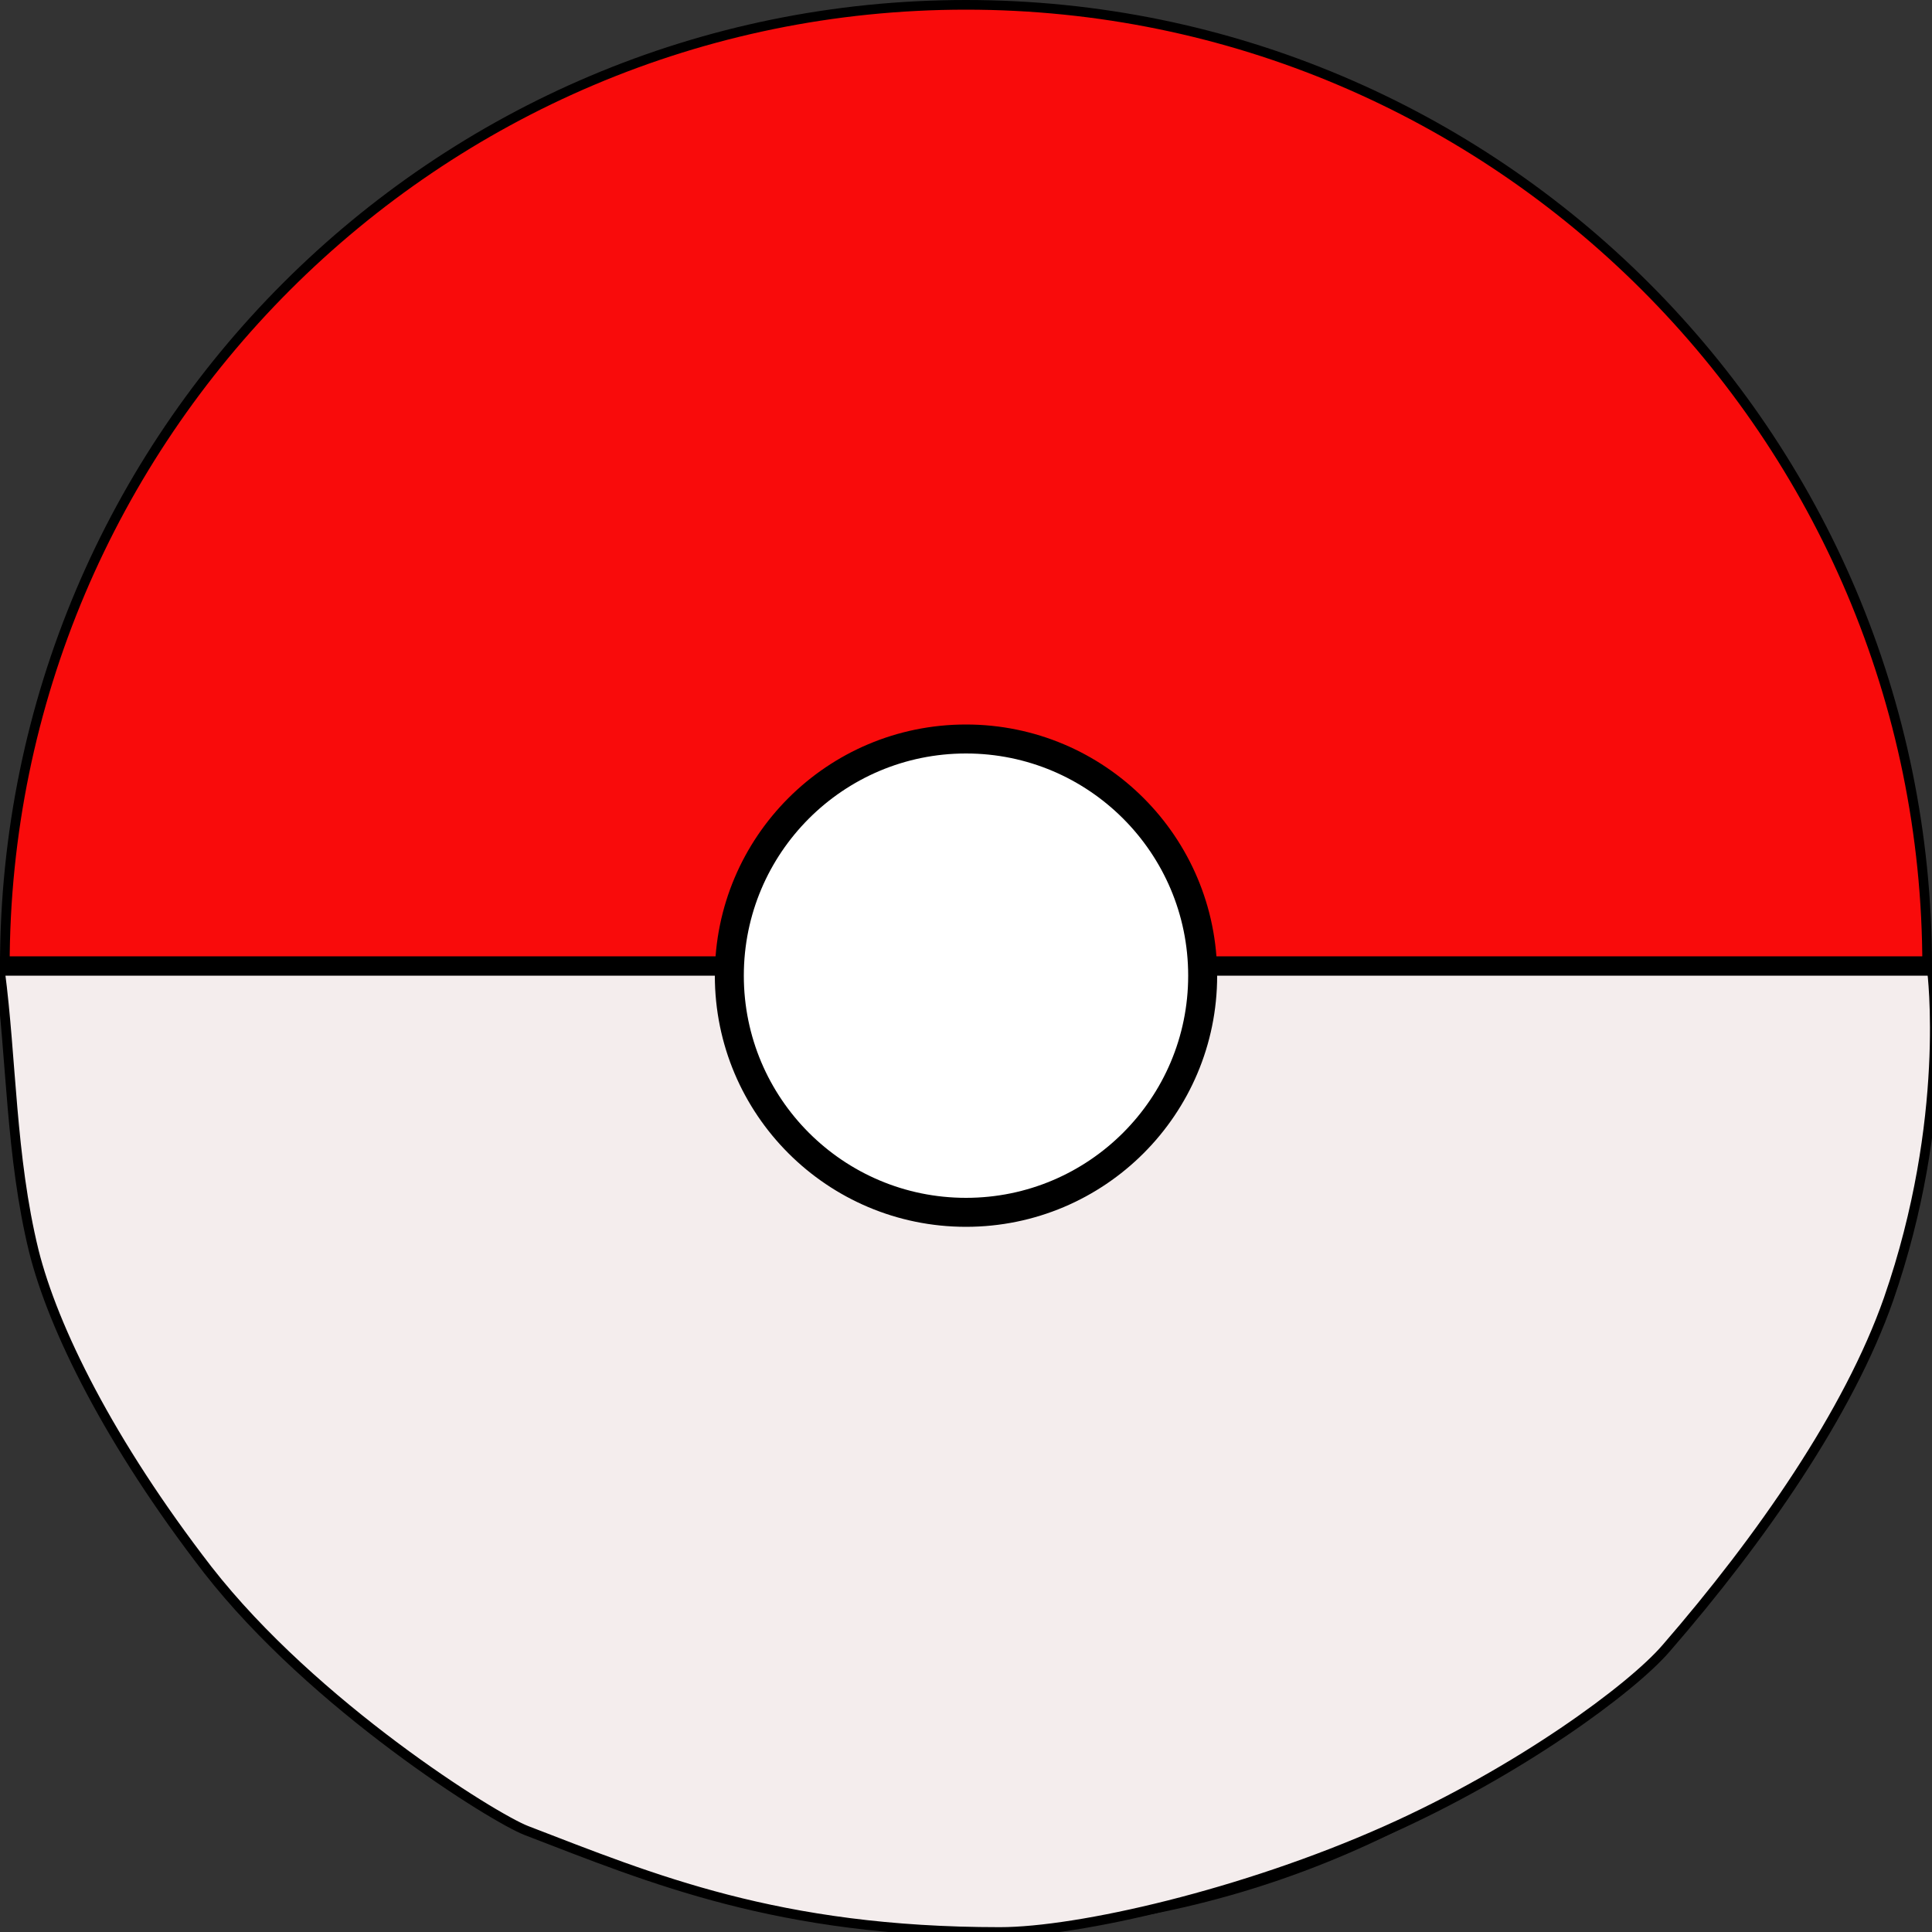 <?xml version="1.0" encoding="utf-8"?>
<!-- Generator: Adobe Illustrator 23.0.3, SVG Export Plug-In . SVG Version: 6.00 Build 0)  -->
<svg version="1.1" xmlns="http://www.w3.org/2000/svg" xmlns:xlink="http://www.w3.org/1999/xlink" x="0px" y="0px"
	 viewBox="0 0 200 200" style="enable-background:new 0 0 200 200;" xml:space="preserve">
<rect x="0" y="0" width="200" height="200" fill="#333333" stroke="none"/>
<style type="text/css">
	.st0{fill:#F90B0B;}
	.st1{fill:none;stroke:#000000;stroke-width:3;stroke-miterlimit:10;}
	.st2{fill:#F90606;}
	.st3{fill:none;stroke:#000000;stroke-miterlimit:10;}
	.st4{fill:#F4EDED;stroke:#000000;stroke-miterlimit:10;}
	.st5{fill:#FFFFFF;stroke:#000000;stroke-width:3;stroke-miterlimit:10;}
</style>
<g id="BODY">
	<g>
		<circle class="st0" cx="100" cy="100" r="99.5"/>
		<path d="M100,1c54.6,0,99,44.4,99,99s-44.4,99-99,99S1,154.6,1,100S45.4,1,100,1 M100,0C44.8,0,0,44.8,0,100s44.8,100,100,100
			s100-44.8,100-100S155.2,0,100,0L100,0z"/>
	</g>
	<g>
		<line class="st1" x1="199.5" y1="100.5" x2="-0.5" y2="100.5"/>
		<line class="st2" x1="199.5" y1="100.5" x2="-0.5" y2="100.5"/>
	</g>
	<g>
		<g>
			<path class="st3" d="M58.8,146.2"/>
		</g>
	</g>
	<path class="st4" d="M0,100.5h200c0,0,2,15.3-4.5,34c-4.1,11.7-13.2,24.8-23,36.1c-3.6,4.2-15.3,12.8-29,18.9
		c-14.8,6.6-31.9,10.5-40,10.5c-23,0-36-5.5-49-10.5c-3.4-1.3-22-12.9-33-27c-10.2-13.2-16-25-18-33C1.1,119.7,1.2,109.6,0,100.5z"
		/>
</g>
<g id="BUTTON">
	<circle class="st5" cx="100" cy="101" r="24.5"/>
</g>
</svg>
